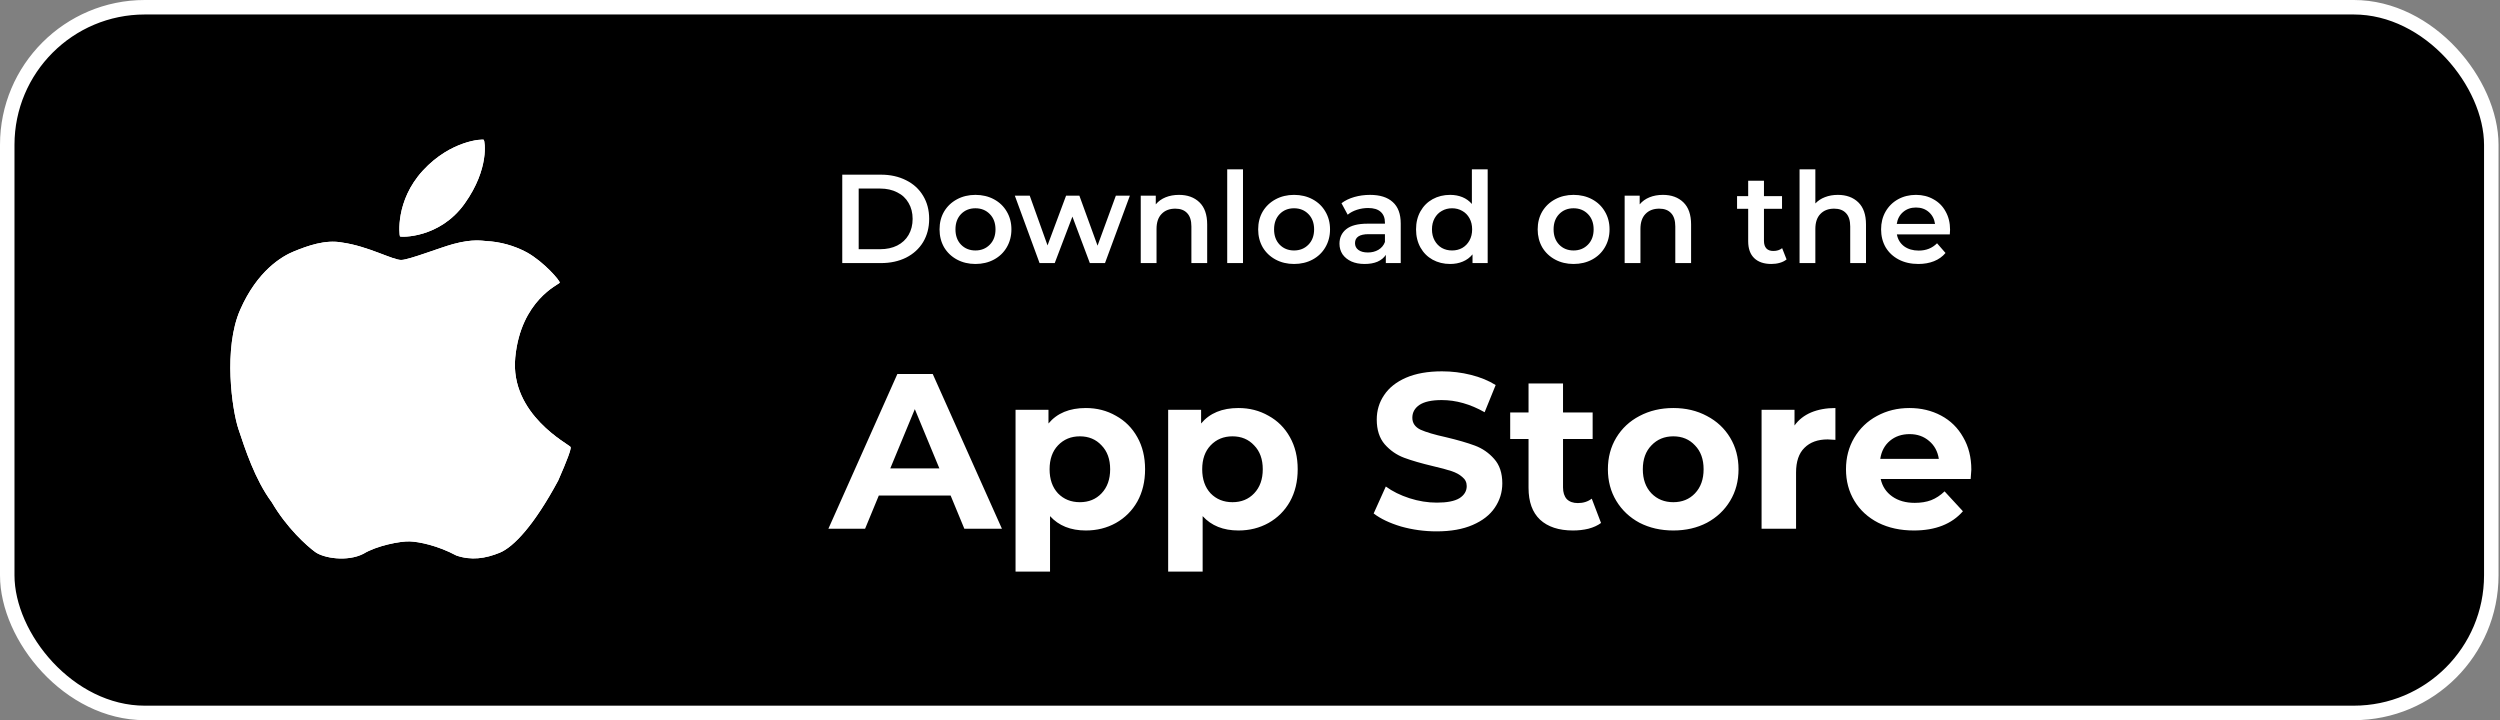 <svg width="243" height="70" viewBox="0 0 243 70" fill="none" xmlns="http://www.w3.org/2000/svg">
<rect x="0" y="0" width="243" height="70" fill="#808080" stroke="none"/>
<rect x="0.704" y="0.704" width="241.449" height="68.592" rx="13.374" fill="black" stroke="white" stroke-width="1.408"/>
<path d="M81.868 16.978H85.625C86.542 16.978 87.356 17.158 88.068 17.518C88.78 17.87 89.333 18.373 89.726 19.028C90.118 19.675 90.315 20.424 90.315 21.275C90.315 22.126 90.118 22.879 89.726 23.534C89.333 24.181 88.78 24.684 88.068 25.044C87.356 25.396 86.542 25.572 85.625 25.572H81.868V16.978ZM85.551 24.222C86.181 24.222 86.734 24.103 87.209 23.866C87.692 23.62 88.06 23.276 88.314 22.834C88.576 22.384 88.707 21.864 88.707 21.275C88.707 20.686 88.576 20.17 88.314 19.728C88.06 19.278 87.692 18.934 87.209 18.697C86.734 18.451 86.181 18.328 85.551 18.328H83.464V24.222H85.551ZM94.811 25.658C94.148 25.658 93.55 25.515 93.018 25.229C92.486 24.942 92.069 24.545 91.766 24.038C91.471 23.522 91.324 22.941 91.324 22.294C91.324 21.648 91.471 21.07 91.766 20.563C92.069 20.055 92.486 19.659 93.018 19.372C93.55 19.086 94.148 18.942 94.811 18.942C95.482 18.942 96.083 19.086 96.615 19.372C97.147 19.659 97.561 20.055 97.856 20.563C98.158 21.07 98.31 21.648 98.31 22.294C98.31 22.941 98.158 23.522 97.856 24.038C97.561 24.545 97.147 24.942 96.615 25.229C96.083 25.515 95.482 25.658 94.811 25.658ZM94.811 24.345C95.375 24.345 95.842 24.156 96.21 23.78C96.579 23.403 96.763 22.908 96.763 22.294C96.763 21.68 96.579 21.185 96.21 20.809C95.842 20.432 95.375 20.244 94.811 20.244C94.246 20.244 93.779 20.432 93.411 20.809C93.051 21.185 92.871 21.68 92.871 22.294C92.871 22.908 93.051 23.403 93.411 23.78C93.779 24.156 94.246 24.345 94.811 24.345ZM109.825 19.016L107.406 25.572H105.933L104.238 21.054L102.52 25.572H101.046L98.64 19.016H100.089L101.82 23.853L103.624 19.016H104.914L106.682 23.878L108.462 19.016H109.825ZM114.6 18.942C115.427 18.942 116.09 19.184 116.589 19.667C117.088 20.15 117.338 20.866 117.338 21.815V25.572H115.803V22.012C115.803 21.439 115.668 21.009 115.398 20.723C115.128 20.428 114.743 20.281 114.244 20.281C113.679 20.281 113.233 20.453 112.906 20.796C112.578 21.132 112.415 21.619 112.415 22.257V25.572H110.88V19.016H112.341V19.863C112.595 19.56 112.914 19.331 113.299 19.176C113.683 19.02 114.117 18.942 114.6 18.942ZM119.285 16.462H120.819V25.572H119.285V16.462ZM125.78 25.658C125.117 25.658 124.52 25.515 123.988 25.229C123.456 24.942 123.038 24.545 122.735 24.038C122.441 23.522 122.294 22.941 122.294 22.294C122.294 21.648 122.441 21.07 122.735 20.563C123.038 20.055 123.456 19.659 123.988 19.372C124.52 19.086 125.117 18.942 125.78 18.942C126.452 18.942 127.053 19.086 127.585 19.372C128.117 19.659 128.531 20.055 128.825 20.563C129.128 21.07 129.279 21.648 129.279 22.294C129.279 22.941 129.128 23.522 128.825 24.038C128.531 24.545 128.117 24.942 127.585 25.229C127.053 25.515 126.452 25.658 125.78 25.658ZM125.78 24.345C126.345 24.345 126.812 24.156 127.18 23.78C127.548 23.403 127.732 22.908 127.732 22.294C127.732 21.68 127.548 21.185 127.18 20.809C126.812 20.432 126.345 20.244 125.78 20.244C125.216 20.244 124.749 20.432 124.381 20.809C124.021 21.185 123.84 21.68 123.84 22.294C123.84 22.908 124.021 23.403 124.381 23.78C124.749 24.156 125.216 24.345 125.78 24.345ZM133.168 18.942C134.134 18.942 134.87 19.176 135.378 19.642C135.893 20.101 136.151 20.796 136.151 21.729V25.572H134.702V24.774C134.514 25.061 134.244 25.282 133.892 25.437C133.548 25.584 133.131 25.658 132.64 25.658C132.149 25.658 131.719 25.576 131.351 25.413C130.982 25.241 130.696 25.008 130.491 24.713C130.295 24.41 130.197 24.07 130.197 23.694C130.197 23.105 130.413 22.634 130.847 22.282C131.289 21.922 131.981 21.742 132.922 21.742H134.616V21.643C134.616 21.185 134.477 20.833 134.199 20.588C133.929 20.342 133.524 20.219 132.984 20.219C132.615 20.219 132.251 20.276 131.891 20.391C131.539 20.506 131.24 20.665 130.995 20.87L130.393 19.753C130.737 19.491 131.15 19.29 131.633 19.151C132.116 19.012 132.627 18.942 133.168 18.942ZM132.959 24.541C133.344 24.541 133.683 24.455 133.978 24.283C134.281 24.103 134.494 23.849 134.616 23.522V22.761H133.033C132.149 22.761 131.707 23.051 131.707 23.632C131.707 23.911 131.817 24.132 132.038 24.295C132.259 24.459 132.566 24.541 132.959 24.541ZM144.602 16.462V25.572H143.129V24.725C142.875 25.036 142.56 25.269 142.183 25.425C141.815 25.581 141.406 25.658 140.955 25.658C140.325 25.658 139.756 25.519 139.249 25.241C138.75 24.962 138.357 24.57 138.07 24.062C137.784 23.547 137.64 22.957 137.64 22.294C137.64 21.631 137.784 21.046 138.07 20.538C138.357 20.031 138.75 19.638 139.249 19.36C139.756 19.081 140.325 18.942 140.955 18.942C141.389 18.942 141.786 19.016 142.146 19.163C142.506 19.311 142.813 19.532 143.067 19.826V16.462H144.602ZM141.14 24.345C141.508 24.345 141.839 24.263 142.134 24.099C142.429 23.927 142.662 23.686 142.834 23.375C143.006 23.064 143.092 22.703 143.092 22.294C143.092 21.885 143.006 21.525 142.834 21.214C142.662 20.903 142.429 20.665 142.134 20.502C141.839 20.33 141.508 20.244 141.14 20.244C140.771 20.244 140.44 20.33 140.145 20.502C139.85 20.665 139.617 20.903 139.445 21.214C139.273 21.525 139.187 21.885 139.187 22.294C139.187 22.703 139.273 23.064 139.445 23.375C139.617 23.686 139.85 23.927 140.145 24.099C140.44 24.263 140.771 24.345 141.14 24.345ZM152.949 25.658C152.286 25.658 151.689 25.515 151.157 25.229C150.625 24.942 150.207 24.545 149.904 24.038C149.61 23.522 149.462 22.941 149.462 22.294C149.462 21.648 149.61 21.07 149.904 20.563C150.207 20.055 150.625 19.659 151.157 19.372C151.689 19.086 152.286 18.942 152.949 18.942C153.62 18.942 154.222 19.086 154.754 19.372C155.286 19.659 155.699 20.055 155.994 20.563C156.297 21.07 156.448 21.648 156.448 22.294C156.448 22.941 156.297 23.522 155.994 24.038C155.699 24.545 155.286 24.942 154.754 25.229C154.222 25.515 153.62 25.658 152.949 25.658ZM152.949 24.345C153.514 24.345 153.981 24.156 154.349 23.78C154.717 23.403 154.901 22.908 154.901 22.294C154.901 21.68 154.717 21.185 154.349 20.809C153.981 20.432 153.514 20.244 152.949 20.244C152.384 20.244 151.918 20.432 151.55 20.809C151.189 21.185 151.009 21.68 151.009 22.294C151.009 22.908 151.189 23.403 151.55 23.78C151.918 24.156 152.384 24.345 152.949 24.345ZM161.636 18.942C162.463 18.942 163.126 19.184 163.625 19.667C164.124 20.15 164.374 20.866 164.374 21.815V25.572H162.839V22.012C162.839 21.439 162.704 21.009 162.434 20.723C162.164 20.428 161.779 20.281 161.28 20.281C160.715 20.281 160.269 20.453 159.942 20.796C159.614 21.132 159.451 21.619 159.451 22.257V25.572H157.916V19.016H159.377V19.863C159.631 19.56 159.95 19.331 160.335 19.176C160.719 19.02 161.153 18.942 161.636 18.942ZM173.655 25.216C173.475 25.363 173.254 25.474 172.992 25.548C172.738 25.621 172.468 25.658 172.182 25.658C171.461 25.658 170.905 25.47 170.512 25.093C170.119 24.717 169.923 24.169 169.923 23.448V20.293H168.842V19.065H169.923V17.567H171.457V19.065H173.213V20.293H171.457V23.411C171.457 23.731 171.535 23.976 171.691 24.148C171.846 24.312 172.071 24.394 172.366 24.394C172.71 24.394 172.996 24.304 173.225 24.123L173.655 25.216ZM178.638 18.942C179.464 18.942 180.127 19.184 180.627 19.667C181.126 20.15 181.375 20.866 181.375 21.815V25.572H179.841V22.012C179.841 21.439 179.706 21.009 179.436 20.723C179.166 20.428 178.781 20.281 178.282 20.281C177.717 20.281 177.271 20.453 176.943 20.796C176.616 21.132 176.452 21.619 176.452 22.257V25.572H174.917V16.462H176.452V19.777C176.706 19.507 177.017 19.302 177.385 19.163C177.762 19.016 178.179 18.942 178.638 18.942ZM189.546 22.331C189.546 22.437 189.537 22.589 189.521 22.785H184.377C184.467 23.268 184.7 23.653 185.077 23.939C185.461 24.218 185.936 24.357 186.501 24.357C187.221 24.357 187.814 24.119 188.281 23.645L189.104 24.59C188.809 24.942 188.437 25.208 187.986 25.388C187.536 25.568 187.029 25.658 186.464 25.658C185.744 25.658 185.109 25.515 184.561 25.229C184.013 24.942 183.587 24.545 183.284 24.038C182.989 23.522 182.842 22.941 182.842 22.294C182.842 21.656 182.985 21.083 183.272 20.575C183.566 20.06 183.972 19.659 184.487 19.372C185.003 19.086 185.584 18.942 186.231 18.942C186.869 18.942 187.438 19.086 187.937 19.372C188.445 19.65 188.838 20.047 189.116 20.563C189.402 21.07 189.546 21.66 189.546 22.331ZM186.231 20.17C185.74 20.17 185.322 20.317 184.978 20.612C184.643 20.899 184.438 21.283 184.365 21.766H188.085C188.019 21.291 187.819 20.907 187.483 20.612C187.147 20.317 186.73 20.17 186.231 20.17Z" fill="white"/>
<path d="M92.402 48.169H85.419L84.087 51.392H80.52L87.224 36.352H90.662L97.387 51.392H93.734L92.402 48.169ZM91.306 45.526L88.921 39.768L86.537 45.526H91.306ZM105.543 39.66C106.618 39.66 107.592 39.911 108.465 40.412C109.353 40.899 110.048 41.594 110.55 42.496C111.051 43.385 111.302 44.423 111.302 45.612C111.302 46.801 111.051 47.846 110.55 48.749C110.048 49.637 109.353 50.332 108.465 50.833C107.592 51.32 106.618 51.563 105.543 51.563C104.068 51.563 102.908 51.098 102.063 50.167V55.56H98.711V39.832H101.912V41.164C102.743 40.162 103.953 39.66 105.543 39.66ZM104.963 48.813C105.823 48.813 106.525 48.527 107.069 47.954C107.627 47.367 107.907 46.586 107.907 45.612C107.907 44.638 107.627 43.864 107.069 43.291C106.525 42.704 105.823 42.411 104.963 42.411C104.104 42.411 103.395 42.704 102.836 43.291C102.292 43.864 102.02 44.638 102.02 45.612C102.02 46.586 102.292 47.367 102.836 47.954C103.395 48.527 104.104 48.813 104.963 48.813ZM120.378 39.66C121.452 39.66 122.426 39.911 123.3 40.412C124.188 40.899 124.883 41.594 125.384 42.496C125.885 43.385 126.136 44.423 126.136 45.612C126.136 46.801 125.885 47.846 125.384 48.749C124.883 49.637 124.188 50.332 123.3 50.833C122.426 51.32 121.452 51.563 120.378 51.563C118.902 51.563 117.742 51.098 116.897 50.167V55.56H113.545V39.832H116.747V41.164C117.577 40.162 118.788 39.66 120.378 39.66ZM119.798 48.813C120.657 48.813 121.359 48.527 121.903 47.954C122.462 47.367 122.741 46.586 122.741 45.612C122.741 44.638 122.462 43.864 121.903 43.291C121.359 42.704 120.657 42.411 119.798 42.411C118.938 42.411 118.229 42.704 117.671 43.291C117.126 43.864 116.854 44.638 116.854 45.612C116.854 46.586 117.126 47.367 117.671 47.954C118.229 48.527 118.938 48.813 119.798 48.813ZM139.643 51.649C138.454 51.649 137.301 51.492 136.183 51.177C135.08 50.847 134.192 50.425 133.519 49.909L134.701 47.288C135.345 47.761 136.112 48.14 137 48.427C137.888 48.713 138.776 48.856 139.664 48.856C140.652 48.856 141.383 48.713 141.856 48.427C142.328 48.126 142.565 47.732 142.565 47.245C142.565 46.887 142.421 46.593 142.135 46.364C141.863 46.12 141.505 45.927 141.061 45.784C140.631 45.641 140.044 45.483 139.299 45.311C138.153 45.039 137.215 44.767 136.484 44.495C135.754 44.222 135.123 43.786 134.593 43.184C134.078 42.582 133.82 41.78 133.82 40.778C133.82 39.904 134.056 39.116 134.529 38.414C135.002 37.698 135.711 37.132 136.656 36.717C137.616 36.301 138.783 36.094 140.158 36.094C141.118 36.094 142.056 36.208 142.973 36.438C143.89 36.667 144.692 36.996 145.379 37.426L144.305 40.069C142.916 39.281 141.526 38.887 140.137 38.887C139.163 38.887 138.439 39.044 137.967 39.36C137.508 39.675 137.279 40.09 137.279 40.606C137.279 41.121 137.544 41.508 138.074 41.766C138.618 42.01 139.442 42.253 140.545 42.496C141.691 42.769 142.629 43.041 143.36 43.313C144.09 43.585 144.713 44.015 145.229 44.602C145.759 45.189 146.024 45.984 146.024 46.987C146.024 47.846 145.78 48.634 145.293 49.35C144.821 50.052 144.104 50.611 143.145 51.026C142.185 51.442 141.018 51.649 139.643 51.649ZM155.621 50.833C155.292 51.077 154.884 51.263 154.397 51.392C153.924 51.506 153.423 51.563 152.893 51.563C151.518 51.563 150.451 51.213 149.691 50.511C148.947 49.809 148.574 48.778 148.574 47.417V42.668H146.791V40.09H148.574V37.276H151.926V40.09H154.805V42.668H151.926V47.374C151.926 47.861 152.048 48.24 152.291 48.513C152.549 48.77 152.907 48.899 153.365 48.899C153.895 48.899 154.347 48.756 154.719 48.469L155.621 50.833ZM162.647 51.563C161.429 51.563 160.333 51.313 159.359 50.812C158.4 50.296 157.648 49.587 157.103 48.684C156.559 47.782 156.287 46.758 156.287 45.612C156.287 44.466 156.559 43.442 157.103 42.539C157.648 41.637 158.4 40.935 159.359 40.434C160.333 39.918 161.429 39.66 162.647 39.66C163.864 39.66 164.953 39.918 165.912 40.434C166.872 40.935 167.624 41.637 168.168 42.539C168.713 43.442 168.985 44.466 168.985 45.612C168.985 46.758 168.713 47.782 168.168 48.684C167.624 49.587 166.872 50.296 165.912 50.812C164.953 51.313 163.864 51.563 162.647 51.563ZM162.647 48.813C163.506 48.813 164.208 48.527 164.752 47.954C165.311 47.367 165.59 46.586 165.59 45.612C165.59 44.638 165.311 43.864 164.752 43.291C164.208 42.704 163.506 42.411 162.647 42.411C161.787 42.411 161.078 42.704 160.52 43.291C159.961 43.864 159.682 44.638 159.682 45.612C159.682 46.586 159.961 47.367 160.52 47.954C161.078 48.527 161.787 48.813 162.647 48.813ZM174.427 41.358C174.828 40.799 175.365 40.377 176.038 40.09C176.726 39.804 177.513 39.66 178.402 39.66V42.754C178.029 42.726 177.778 42.711 177.65 42.711C176.69 42.711 175.938 42.983 175.394 43.528C174.849 44.058 174.577 44.86 174.577 45.934V51.392H171.225V39.832H174.427V41.358ZM191.613 45.655C191.613 45.698 191.591 45.999 191.548 46.557H182.803C182.961 47.273 183.333 47.839 183.921 48.255C184.508 48.67 185.238 48.878 186.112 48.878C186.714 48.878 187.244 48.792 187.702 48.62C188.175 48.434 188.612 48.147 189.013 47.761L190.796 49.694C189.708 50.94 188.118 51.563 186.026 51.563C184.723 51.563 183.57 51.313 182.567 50.812C181.564 50.296 180.791 49.587 180.247 48.684C179.702 47.782 179.43 46.758 179.43 45.612C179.43 44.48 179.695 43.463 180.225 42.561C180.769 41.644 181.507 40.935 182.438 40.434C183.384 39.918 184.436 39.66 185.597 39.66C186.728 39.66 187.752 39.904 188.669 40.391C189.586 40.878 190.302 41.58 190.818 42.496C191.348 43.399 191.613 44.452 191.613 45.655ZM185.618 42.196C184.859 42.196 184.221 42.411 183.706 42.84C183.19 43.27 182.875 43.857 182.76 44.602H188.454C188.34 43.872 188.024 43.291 187.509 42.862C186.993 42.418 186.363 42.196 185.618 42.196Z" fill="white"/>
<g clip-path="url(#clip0_329_6085)">
<rect width="40.714" height="40.714" transform="translate(18.572 13.572)" fill="black"/>
<path d="M47.027 13.592C46.94 13.495 43.823 13.63 41.11 16.574C38.398 19.516 38.815 22.89 38.876 22.976C38.937 23.063 42.744 23.198 45.174 19.775C47.604 16.353 47.113 13.691 47.027 13.592ZM55.46 43.448C55.337 43.204 49.543 40.308 50.083 34.74C50.622 29.17 54.345 27.643 54.404 27.478C54.462 27.312 52.885 25.468 51.213 24.534C49.985 23.875 48.627 23.498 47.235 23.429C46.961 23.422 46.006 23.188 44.044 23.724C42.752 24.078 39.838 25.223 39.036 25.269C38.232 25.315 35.84 23.941 33.268 23.577C31.621 23.259 29.876 23.91 28.626 24.412C27.38 24.91 25.008 26.33 23.349 30.104C21.69 33.875 22.557 39.85 23.178 41.707C23.799 43.562 24.769 46.603 26.418 48.822C27.883 51.326 29.828 53.064 30.639 53.654C31.451 54.245 33.741 54.637 35.329 53.825C36.606 53.041 38.912 52.591 39.823 52.624C40.731 52.657 42.523 53.016 44.357 53.995C45.81 54.497 47.184 54.288 48.561 53.728C49.938 53.166 51.93 51.033 54.256 46.71C55.139 44.7 55.541 43.613 55.46 43.448Z" fill="white"/>
<path d="M47.027 13.592C46.94 13.495 43.823 13.63 41.11 16.574C38.398 19.516 38.815 22.89 38.876 22.976C38.937 23.063 42.744 23.198 45.174 19.775C47.604 16.353 47.113 13.691 47.027 13.592ZM55.46 43.448C55.337 43.204 49.543 40.308 50.083 34.74C50.622 29.17 54.345 27.643 54.404 27.478C54.462 27.312 52.885 25.468 51.213 24.534C49.985 23.875 48.627 23.498 47.235 23.429C46.961 23.422 46.006 23.188 44.044 23.724C42.752 24.078 39.838 25.223 39.036 25.269C38.232 25.315 35.84 23.941 33.268 23.577C31.621 23.259 29.876 23.91 28.626 24.412C27.38 24.91 25.008 26.33 23.349 30.104C21.69 33.875 22.557 39.85 23.178 41.707C23.799 43.562 24.769 46.603 26.418 48.822C27.883 51.326 29.828 53.064 30.639 53.654C31.451 54.245 33.741 54.637 35.329 53.825C36.606 53.041 38.912 52.591 39.823 52.624C40.731 52.657 42.523 53.016 44.357 53.995C45.81 54.497 47.184 54.288 48.561 53.728C49.938 53.166 51.93 51.033 54.256 46.71C55.139 44.7 55.541 43.613 55.46 43.448Z" fill="white"/>
</g>
<defs>
<clipPath id="clip0_329_6085">
<rect width="40.714" height="40.714" fill="white" transform="translate(18.572 13.572)"/>
</clipPath>
</defs>
</svg>

